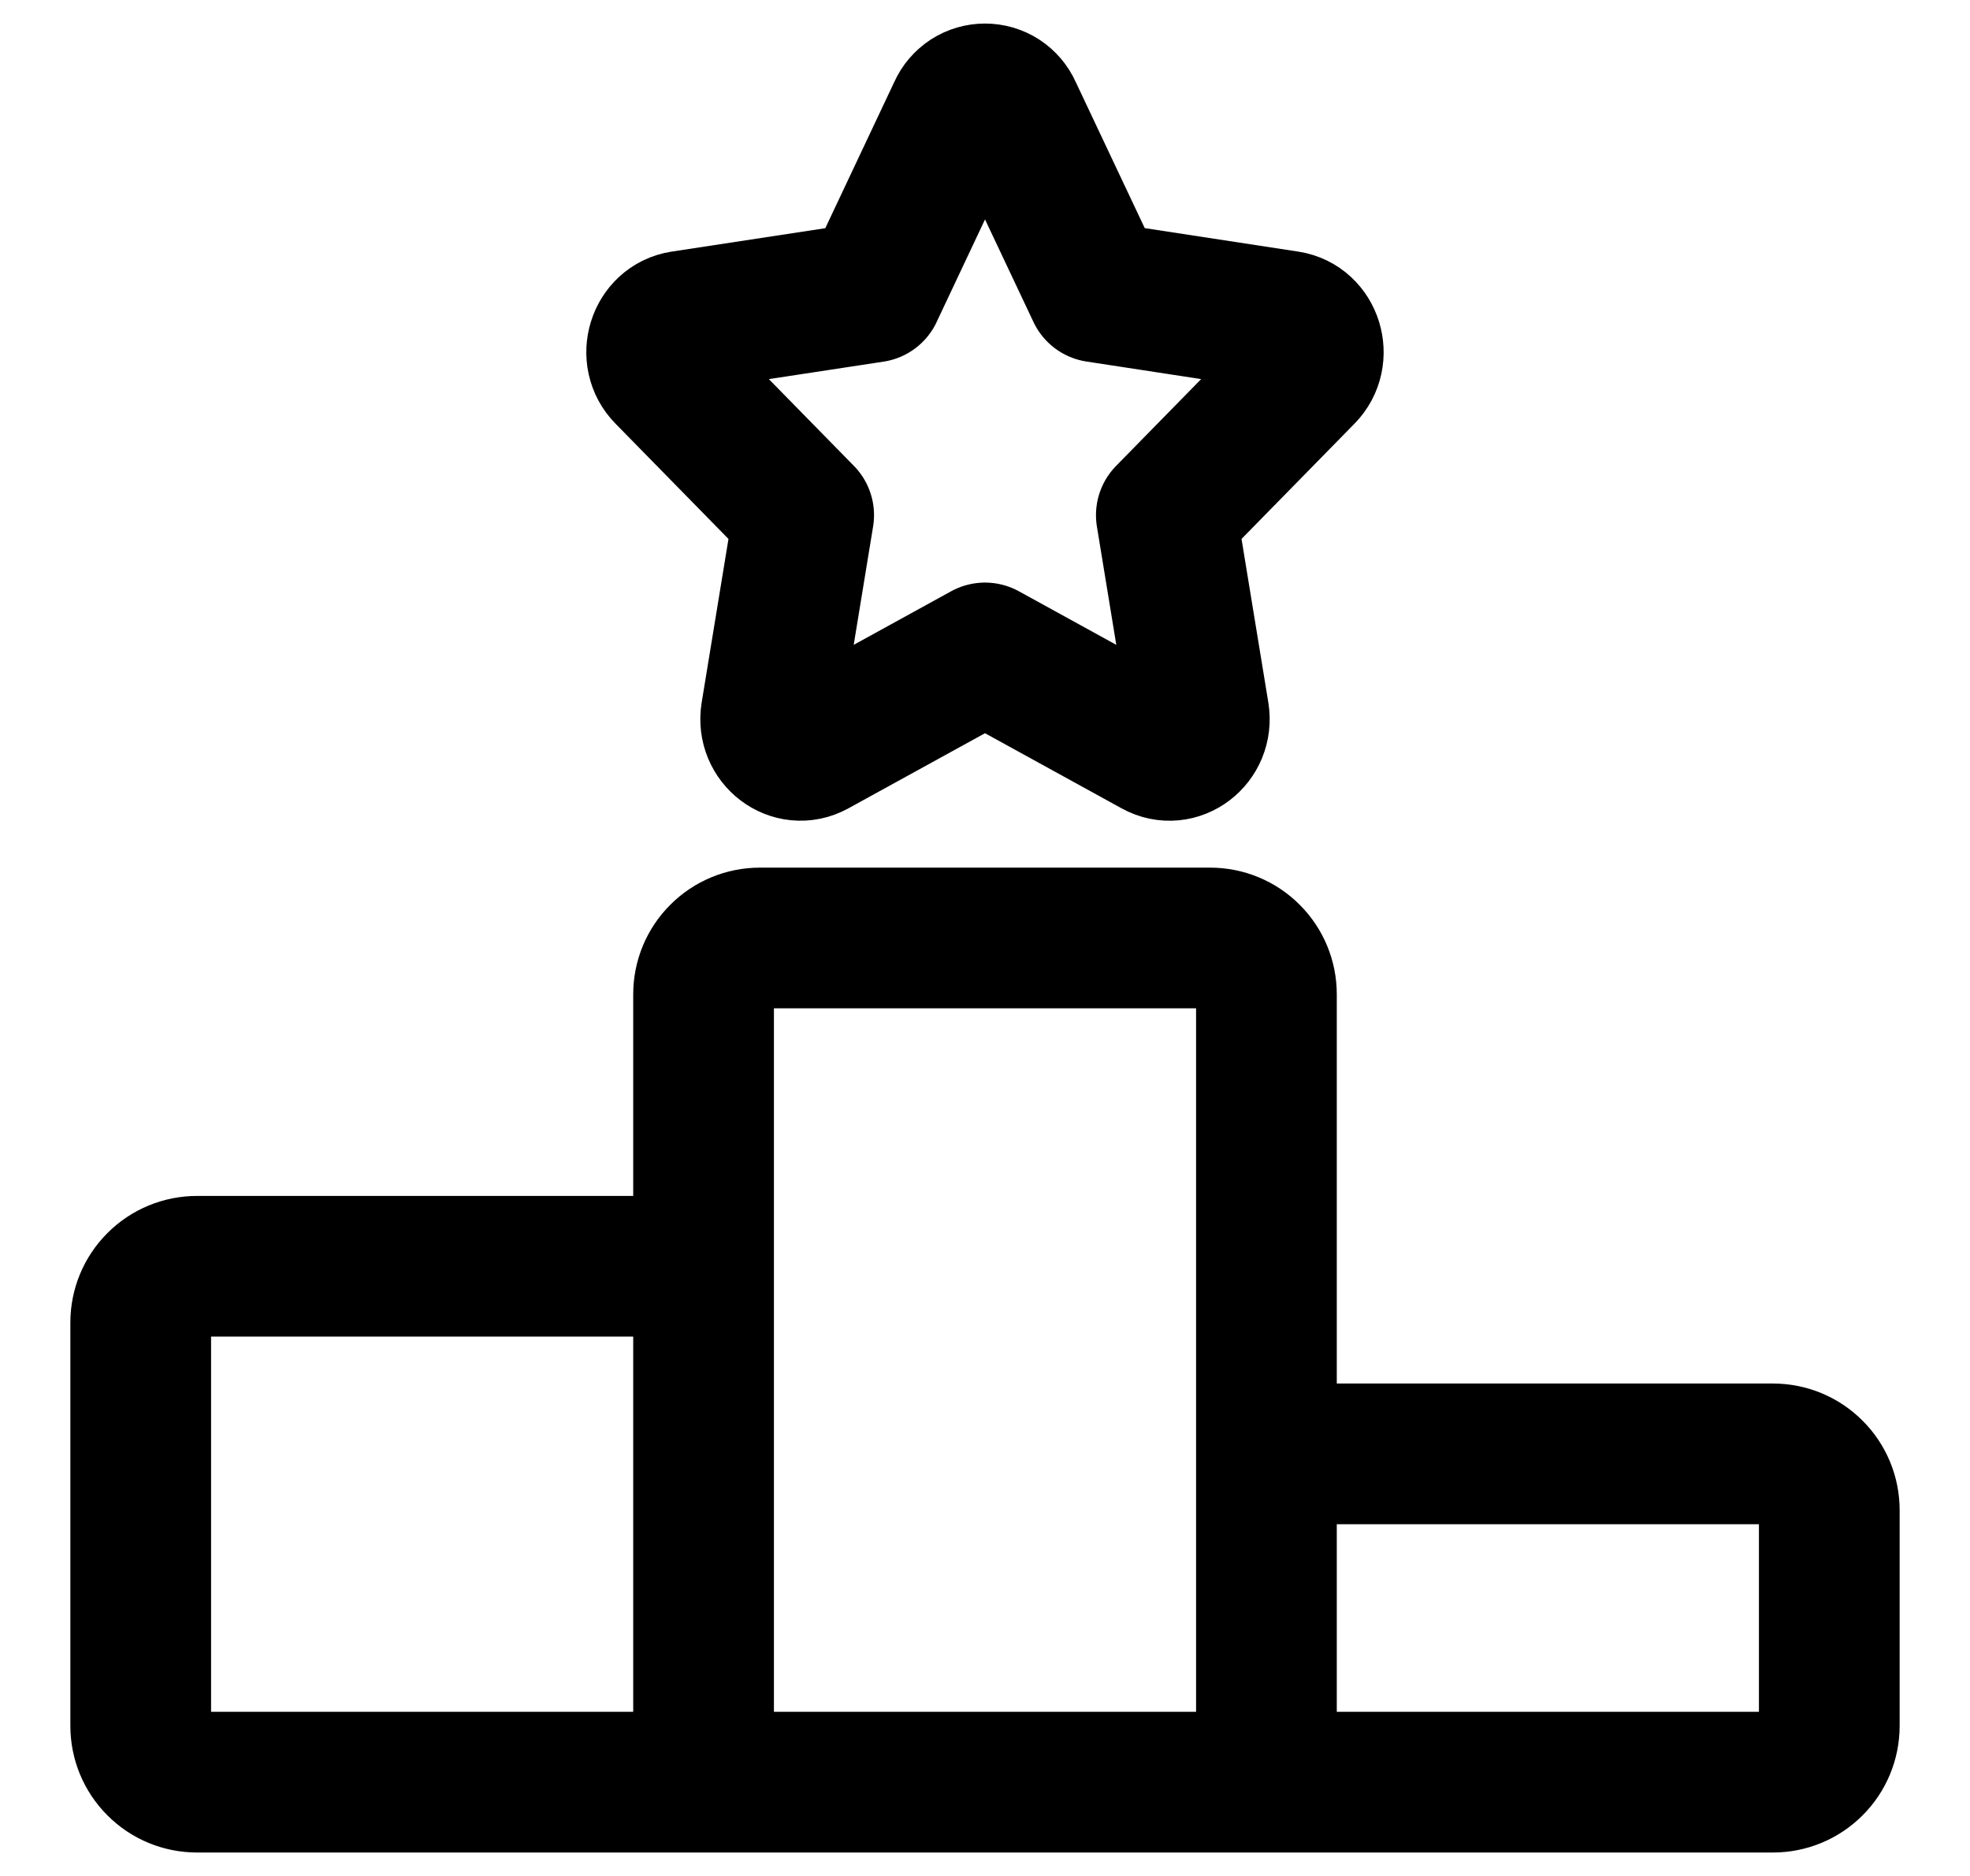 <svg width="21" height="20" viewBox="0 0 21 20" fill="none" xmlns="http://www.w3.org/2000/svg">
<path d="M13.5 19H7.5V10.6C7.5 10.441 7.563 10.288 7.676 10.176C7.788 10.063 7.941 10 8.1 10H12.9C13.059 10 13.212 10.063 13.324 10.176C13.437 10.288 13.5 10.441 13.5 10.6V19V19ZM18.9 19H13.5V16.1C13.5 15.941 13.563 15.788 13.676 15.676C13.788 15.563 13.941 15.5 14.1 15.5H18.9C19.059 15.5 19.212 15.563 19.324 15.676C19.437 15.788 19.5 15.941 19.5 16.1V18.4C19.5 18.559 19.437 18.712 19.324 18.824C19.212 18.937 19.059 19 18.9 19V19ZM7.5 19V14.1C7.5 13.941 7.437 13.788 7.324 13.676C7.212 13.563 7.059 13.5 6.9 13.5H2.1C1.941 13.5 1.788 13.563 1.676 13.676C1.563 13.788 1.5 13.941 1.5 14.1V18.4C1.5 18.559 1.563 18.712 1.676 18.824C1.788 18.937 1.941 19 2.1 19H7.5V19ZM9.306 3.113L10.215 1.186C10.239 1.131 10.28 1.084 10.33 1.051C10.381 1.018 10.44 1.001 10.5 1.001C10.56 1.001 10.619 1.018 10.67 1.051C10.72 1.084 10.761 1.131 10.785 1.186L11.695 3.113L13.727 3.424C13.988 3.464 14.092 3.8 13.903 3.992L12.433 5.492L12.78 7.61C12.824 7.882 12.552 8.09 12.318 7.961L10.5 6.961L8.682 7.961C8.449 8.089 8.176 7.882 8.22 7.61L8.567 5.492L7.097 3.992C6.907 3.8 7.012 3.464 7.272 3.424L9.306 3.114V3.113Z" stroke="current" stroke-width="1.5" stroke-linecap="round" stroke-linejoin="round"/>
</svg>
